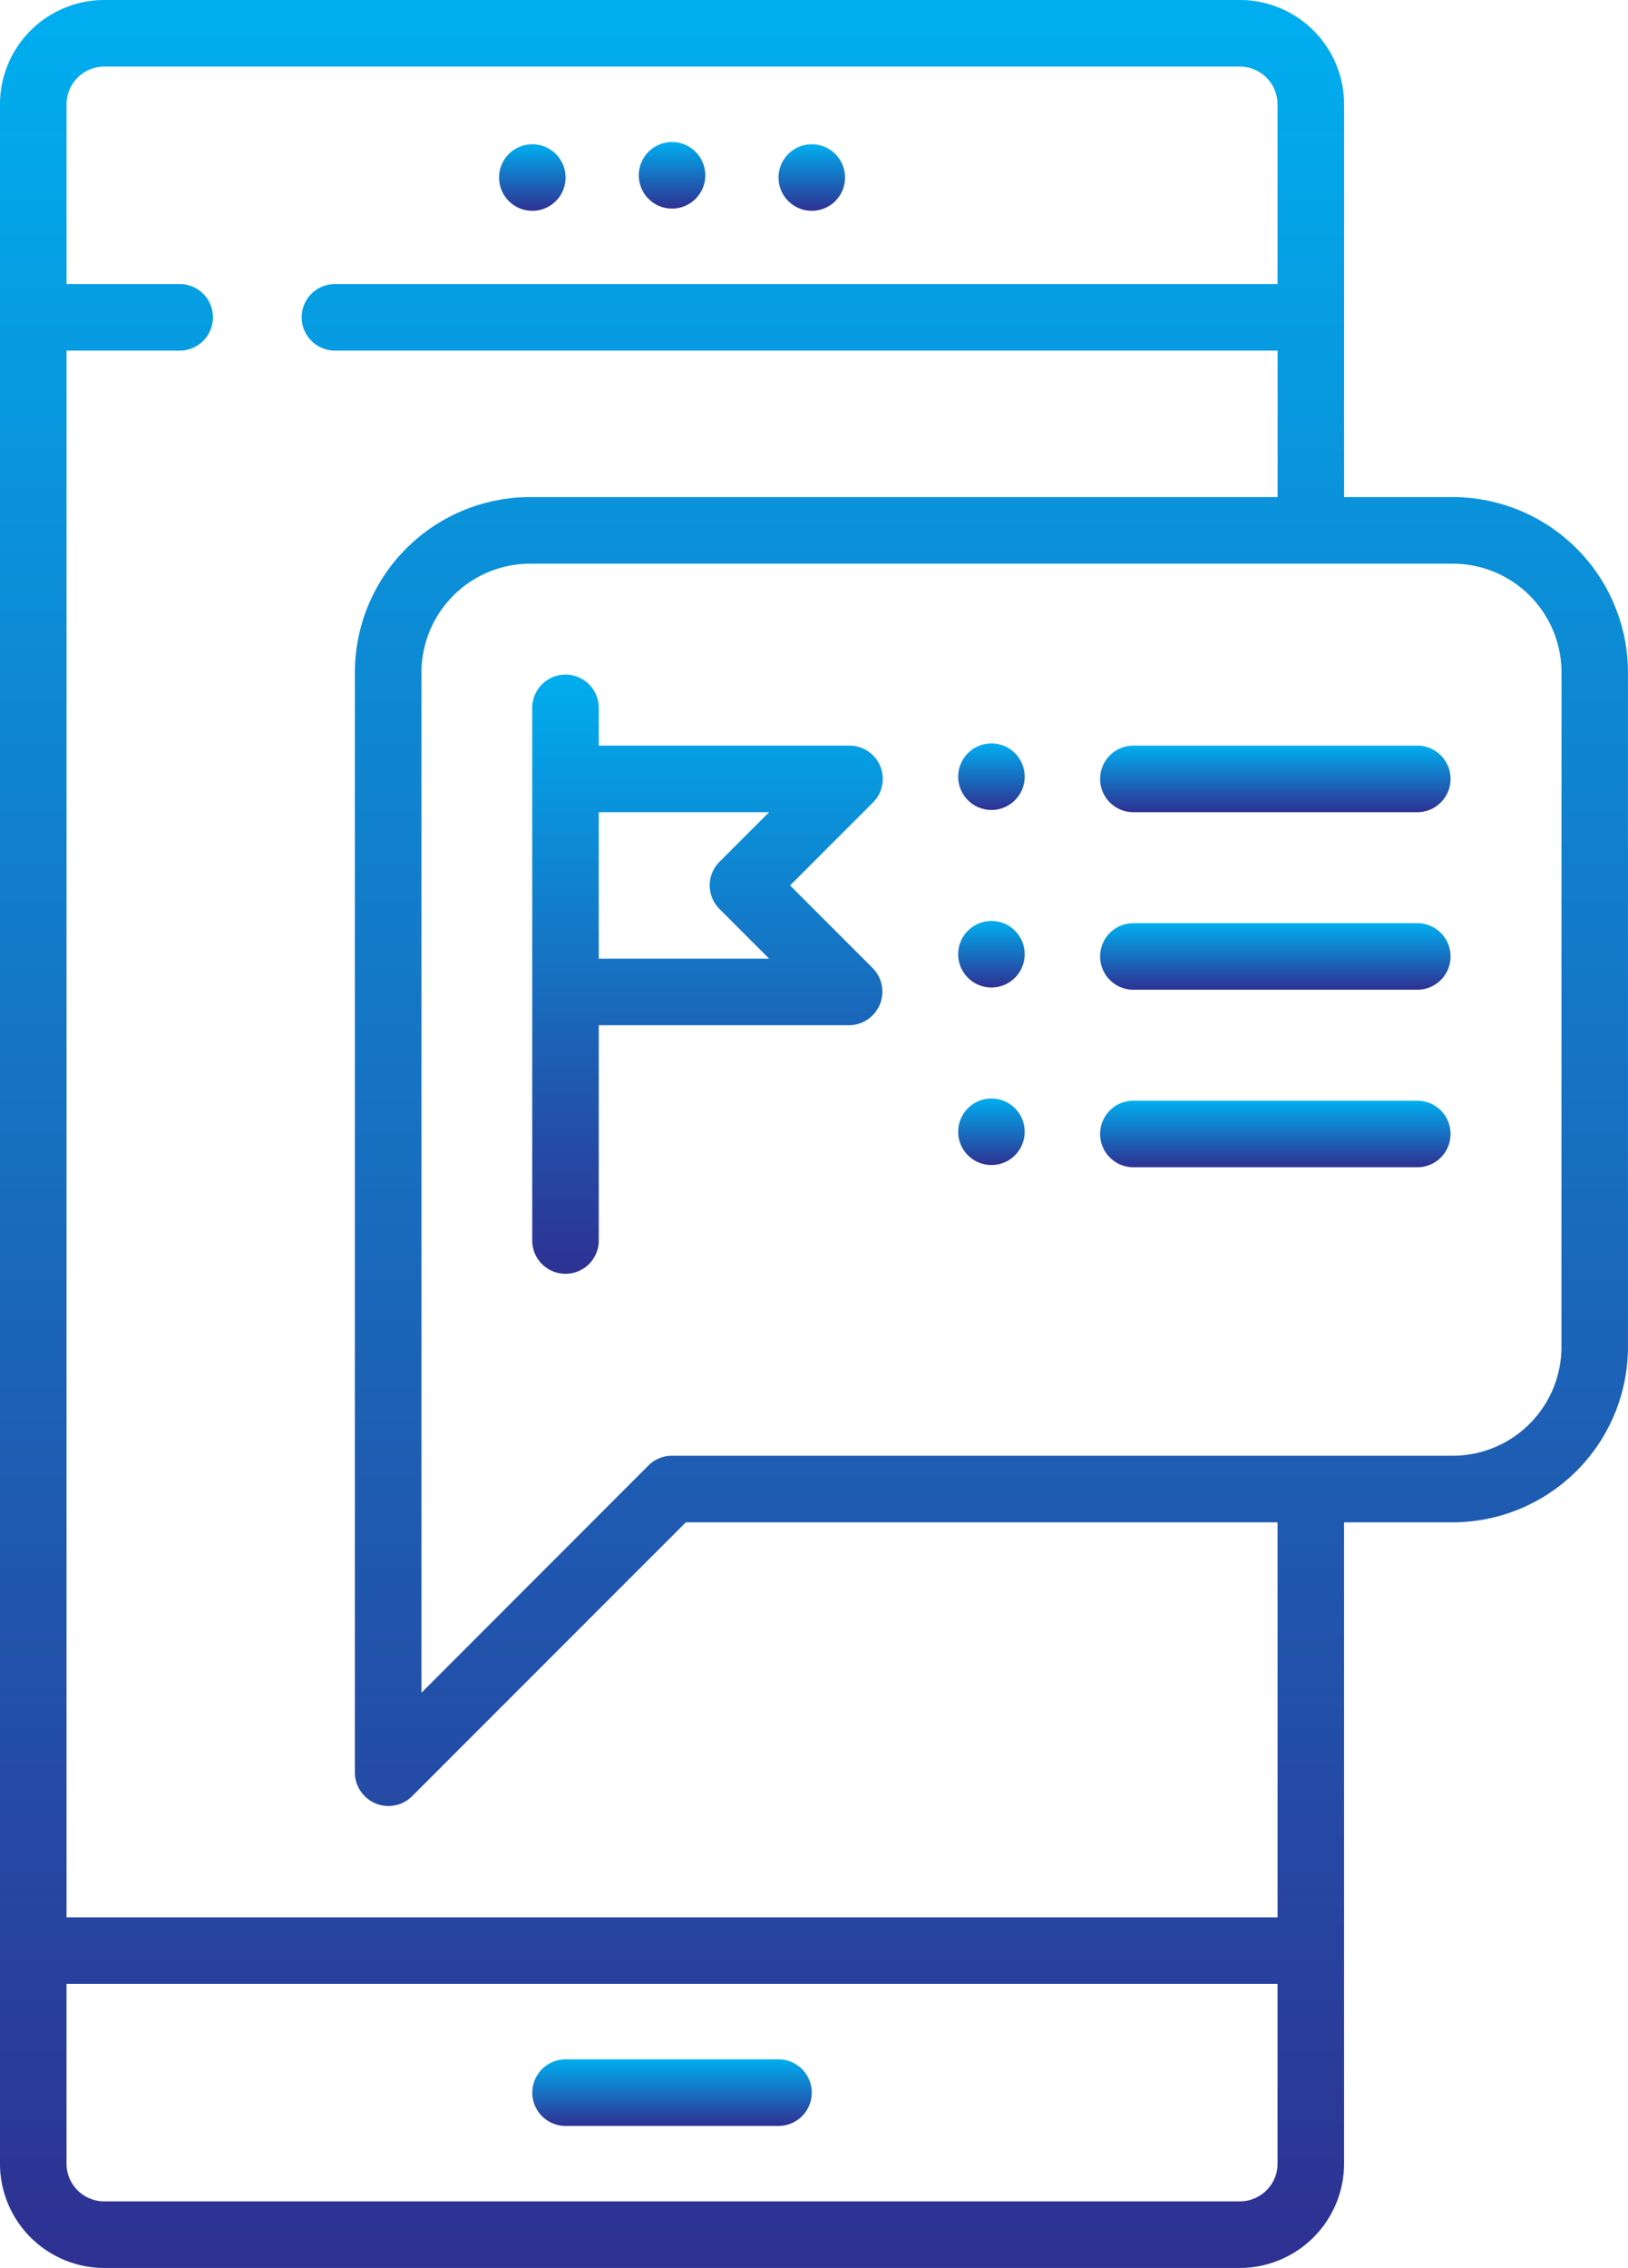 <svg id="_1042859" data-name="1042859" xmlns="http://www.w3.org/2000/svg" xmlns:xlink="http://www.w3.org/1999/xlink" width="79.023" height="110.029" viewBox="0 0 79.023 110.029">
  <defs>
    <linearGradient id="linear-gradient" x1="0.5" x2="0.5" y2="1" gradientUnits="objectBoundingBox">
      <stop offset="0" stop-color="#00aeef"/>
      <stop offset="1" stop-color="#2e3192"/>
    </linearGradient>
  </defs>
  <g id="Group_74" data-name="Group 74" transform="translate(31.006 6.89)">
    <g id="Group_73" data-name="Group 73">
      <ellipse id="Ellipse_9" data-name="Ellipse 9" cx="1.615" cy="1.615" rx="1.615" ry="1.615" fill="url(#linear-gradient)"/>
    </g>
  </g>
  <g id="Group_76" data-name="Group 76" transform="translate(37.789 6.998)">
    <g id="Group_75" data-name="Group 75">
      <ellipse id="Ellipse_10" data-name="Ellipse 10" cx="1.615" cy="1.615" rx="1.615" ry="1.615" fill="url(#linear-gradient)"/>
    </g>
  </g>
  <g id="Group_78" data-name="Group 78" transform="translate(24.224 6.998)">
    <g id="Group_77" data-name="Group 77">
      <ellipse id="Ellipse_11" data-name="Ellipse 11" cx="1.615" cy="1.615" rx="1.615" ry="1.615" fill="url(#linear-gradient)"/>
    </g>
  </g>
  <g id="Group_80" data-name="Group 80" transform="translate(25.838 99.909)">
    <g id="Group_79" data-name="Group 79">
      <path id="Path_323" data-name="Path 323" d="M204.325,464.908H193.99a1.615,1.615,0,0,0,0,3.23h10.335a1.615,1.615,0,0,0,0-3.23Z" transform="translate(-192.375 -464.908)" fill="url(#linear-gradient)"/>
    </g>
  </g>
  <g id="Group_82" data-name="Group 82" transform="translate(0)">
    <g id="Group_81" data-name="Group 81">
      <path id="Path_324" data-name="Path 324" d="M142.659,24.116h-5.275V5.06A5.066,5.066,0,0,0,132.323,0H77.2a5.066,5.066,0,0,0-5.06,5.06v99.909a5.066,5.066,0,0,0,5.06,5.06h55.122a5.066,5.066,0,0,0,5.06-5.06V73.855h5.275a8.515,8.515,0,0,0,8.505-8.505V32.621A8.515,8.515,0,0,0,142.659,24.116Zm-8.505,80.853a1.832,1.832,0,0,1-1.83,1.83H77.2a1.832,1.832,0,0,1-1.83-1.83v-8.72h58.783v8.72Zm0-11.95H75.371V17.01h5.491a1.615,1.615,0,1,0,0-3.23H75.371V5.06A1.832,1.832,0,0,1,77.2,3.23h55.122a1.832,1.832,0,0,1,1.83,1.83v8.72H88.4a1.615,1.615,0,1,0,0,3.23h45.756v7.106H97.872a8.515,8.515,0,0,0-8.505,8.505v53.4a1.629,1.629,0,0,0,2.757,1.142l13.307-13.308h28.723ZM147.934,65.35a5.281,5.281,0,0,1-5.275,5.275h-37.9a1.616,1.616,0,0,0-1.142.473L92.6,82.122v-49.5a5.281,5.281,0,0,1,5.275-5.275h44.787a5.281,5.281,0,0,1,5.275,5.275Z" transform="translate(-72.141)" fill="url(#linear-gradient)"/>
    </g>
  </g>
  <g id="Group_84" data-name="Group 84" transform="translate(25.838 32.729)">
    <g id="Group_83" data-name="Group 83">
      <path id="Path_325" data-name="Path 325" d="M204.886,162.524l4.026-4.026a1.615,1.615,0,0,0-1.142-2.757H195.6v-1.83a1.615,1.615,0,0,0-3.23,0V179.75a1.615,1.615,0,1,0,3.23,0V169.306H207.77a1.629,1.629,0,0,0,1.142-2.757Zm-3.426,1.142,2.411,2.411H195.6v-7.106h8.267l-2.411,2.411A1.616,1.616,0,0,0,201.46,163.666Z" transform="translate(-192.374 -152.296)" fill="url(#linear-gradient)"/>
    </g>
  </g>
  <g id="Group_86" data-name="Group 86" transform="translate(53.4 36.174)">
    <g id="Group_85" data-name="Group 85">
      <path id="Path_326" data-name="Path 326" d="M336.021,168.329h-13.78a1.615,1.615,0,1,0,0,3.23h13.78a1.615,1.615,0,0,0,0-3.23Z" transform="translate(-320.626 -168.329)" fill="url(#linear-gradient)"/>
    </g>
  </g>
  <g id="Group_88" data-name="Group 88" transform="translate(53.4 44.787)">
    <g id="Group_87" data-name="Group 87">
      <path id="Path_327" data-name="Path 327" d="M336.021,208.407h-13.78a1.615,1.615,0,1,0,0,3.23h13.78a1.615,1.615,0,0,0,0-3.23Z" transform="translate(-320.626 -208.407)" fill="url(#linear-gradient)"/>
    </g>
  </g>
  <g id="Group_90" data-name="Group 90" transform="translate(53.4 53.4)">
    <g id="Group_89" data-name="Group 89">
      <path id="Path_328" data-name="Path 328" d="M336.021,248.485h-13.78a1.615,1.615,0,1,0,0,3.23h13.78a1.615,1.615,0,0,0,0-3.23Z" transform="translate(-320.626 -248.485)" fill="url(#linear-gradient)"/>
    </g>
  </g>
  <g id="Group_92" data-name="Group 92" transform="translate(46.509 36.066)">
    <g id="Group_91" data-name="Group 91">
      <ellipse id="Ellipse_12" data-name="Ellipse 12" cx="1.615" cy="1.615" rx="1.615" ry="1.615" fill="url(#linear-gradient)"/>
    </g>
  </g>
  <g id="Group_94" data-name="Group 94" transform="translate(46.509 44.679)">
    <g id="Group_93" data-name="Group 93">
      <ellipse id="Ellipse_13" data-name="Ellipse 13" cx="1.615" cy="1.615" rx="1.615" ry="1.615" fill="url(#linear-gradient)"/>
    </g>
  </g>
  <g id="Group_96" data-name="Group 96" transform="translate(46.509 53.292)">
    <g id="Group_95" data-name="Group 95">
      <ellipse id="Ellipse_14" data-name="Ellipse 14" cx="1.615" cy="1.615" rx="1.615" ry="1.615" fill="url(#linear-gradient)"/>
    </g>
  </g>
</svg>
